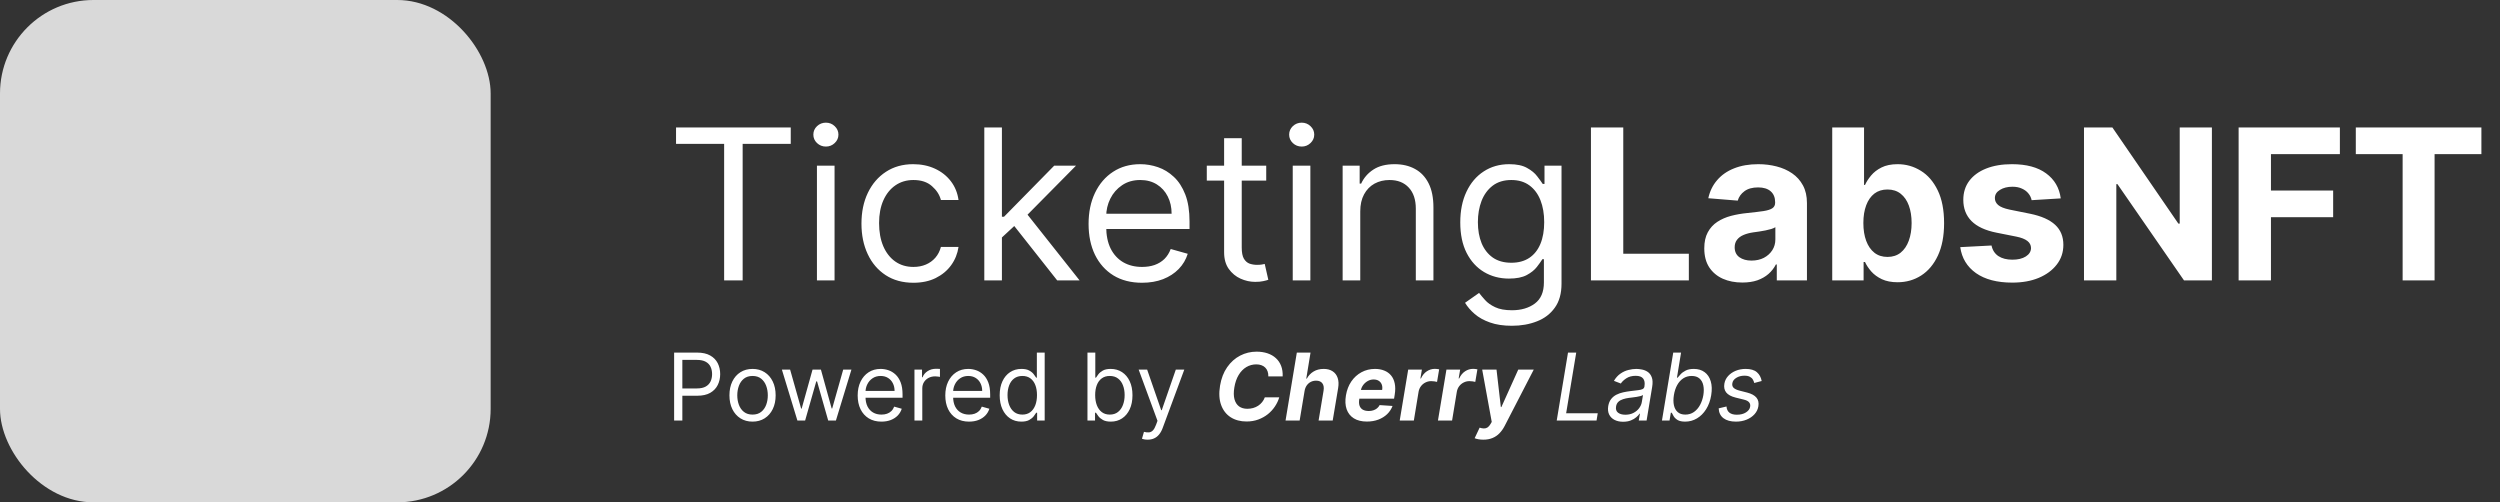<svg width="214" height="43" viewBox="0 0 214 43" fill="none" xmlns="http://www.w3.org/2000/svg">
<rect x="0" y="0" width="214" height="43" fill="#333333" stroke="none"/>
<path d="M57.869 12.315V10.909H67.688V12.315H63.571V24H61.986V12.315H57.869ZM69.93 24V14.182H71.438V24H69.93ZM70.697 12.546C70.403 12.546 70.149 12.445 69.936 12.245C69.727 12.045 69.623 11.804 69.623 11.523C69.623 11.242 69.727 11.001 69.936 10.8C70.149 10.6 70.403 10.5 70.697 10.5C70.991 10.5 71.242 10.6 71.451 10.8C71.664 11.001 71.77 11.242 71.77 11.523C71.77 11.804 71.664 12.045 71.451 12.245C71.242 12.445 70.991 12.546 70.697 12.546ZM78.19 24.204C77.269 24.204 76.477 23.987 75.812 23.553C75.147 23.118 74.636 22.519 74.278 21.756C73.92 20.994 73.741 20.122 73.741 19.142C73.741 18.145 73.924 17.265 74.29 16.502C74.661 15.735 75.177 15.136 75.837 14.706C76.502 14.271 77.278 14.054 78.164 14.054C78.854 14.054 79.477 14.182 80.031 14.438C80.585 14.693 81.038 15.051 81.392 15.511C81.746 15.972 81.965 16.509 82.05 17.122H80.542C80.427 16.675 80.171 16.278 79.775 15.933C79.383 15.584 78.854 15.409 78.19 15.409C77.602 15.409 77.086 15.562 76.643 15.869C76.204 16.172 75.861 16.6 75.614 17.154C75.371 17.704 75.249 18.349 75.249 19.091C75.249 19.849 75.369 20.51 75.607 21.072C75.85 21.635 76.191 22.072 76.63 22.383C77.073 22.694 77.593 22.849 78.19 22.849C78.582 22.849 78.938 22.781 79.257 22.645C79.577 22.509 79.847 22.312 80.069 22.057C80.29 21.801 80.448 21.494 80.542 21.136H82.05C81.965 21.716 81.754 22.238 81.418 22.702C81.085 23.163 80.644 23.529 80.094 23.802C79.549 24.07 78.914 24.204 78.19 24.204ZM85.662 20.421L85.636 18.554H85.943L90.239 14.182H92.105L87.528 18.81H87.401L85.662 20.421ZM84.256 24V10.909H85.764V24H84.256ZM90.494 24L86.659 19.142L87.733 18.094L92.412 24H90.494ZM97.759 24.204C96.813 24.204 95.997 23.996 95.311 23.578C94.629 23.156 94.103 22.568 93.732 21.814C93.365 21.055 93.182 20.173 93.182 19.168C93.182 18.162 93.365 17.276 93.732 16.509C94.103 15.737 94.618 15.136 95.279 14.706C95.944 14.271 96.719 14.054 97.606 14.054C98.117 14.054 98.622 14.139 99.12 14.31C99.619 14.48 100.073 14.757 100.482 15.141C100.891 15.52 101.217 16.023 101.46 16.649C101.703 17.276 101.824 18.047 101.824 18.963V19.602H94.256V18.298H100.29C100.29 17.744 100.179 17.25 99.958 16.815C99.74 16.381 99.429 16.038 99.025 15.786C98.624 15.535 98.151 15.409 97.606 15.409C97.005 15.409 96.485 15.558 96.046 15.857C95.611 16.151 95.277 16.534 95.042 17.007C94.808 17.48 94.691 17.987 94.691 18.528V19.398C94.691 20.139 94.819 20.768 95.074 21.283C95.334 21.795 95.694 22.185 96.154 22.453C96.615 22.717 97.15 22.849 97.759 22.849C98.155 22.849 98.513 22.794 98.833 22.683C99.157 22.568 99.436 22.398 99.67 22.172C99.904 21.942 100.086 21.656 100.213 21.315L101.671 21.724C101.517 22.219 101.26 22.653 100.897 23.028C100.535 23.399 100.088 23.689 99.555 23.898C99.022 24.102 98.424 24.204 97.759 24.204ZM108.389 14.182V15.46H103.301V14.182H108.389ZM104.784 11.829H106.292V21.188C106.292 21.614 106.354 21.933 106.478 22.146C106.605 22.355 106.767 22.496 106.963 22.568C107.164 22.636 107.375 22.671 107.596 22.671C107.762 22.671 107.899 22.662 108.005 22.645C108.112 22.624 108.197 22.607 108.261 22.594L108.568 23.949C108.466 23.987 108.323 24.026 108.14 24.064C107.956 24.107 107.724 24.128 107.443 24.128C107.017 24.128 106.599 24.036 106.19 23.853C105.785 23.67 105.449 23.391 105.18 23.016C104.916 22.641 104.784 22.168 104.784 21.597V11.829ZM110.658 24V14.182H112.167V24H110.658ZM111.425 12.546C111.131 12.546 110.877 12.445 110.664 12.245C110.456 12.045 110.351 11.804 110.351 11.523C110.351 11.242 110.456 11.001 110.664 10.8C110.877 10.6 111.131 10.5 111.425 10.5C111.719 10.5 111.971 10.6 112.179 10.8C112.392 11.001 112.499 11.242 112.499 11.523C112.499 11.804 112.392 12.045 112.179 12.245C111.971 12.445 111.719 12.546 111.425 12.546ZM116.438 18.094V24H114.93V14.182H116.387V15.716H116.515C116.745 15.217 117.094 14.817 117.563 14.514C118.032 14.207 118.637 14.054 119.378 14.054C120.043 14.054 120.625 14.19 121.123 14.463C121.622 14.732 122.01 15.141 122.287 15.69C122.564 16.236 122.702 16.926 122.702 17.761V24H121.194V17.864C121.194 17.092 120.993 16.491 120.593 16.061C120.192 15.626 119.643 15.409 118.944 15.409C118.462 15.409 118.032 15.514 117.653 15.722C117.278 15.931 116.981 16.236 116.764 16.636C116.547 17.037 116.438 17.523 116.438 18.094ZM129.422 27.886C128.693 27.886 128.067 27.793 127.543 27.605C127.018 27.422 126.582 27.179 126.232 26.876C125.887 26.578 125.612 26.259 125.408 25.918L126.609 25.074C126.746 25.253 126.918 25.457 127.127 25.688C127.336 25.922 127.621 26.124 127.984 26.295C128.35 26.47 128.83 26.557 129.422 26.557C130.214 26.557 130.869 26.365 131.384 25.982C131.9 25.598 132.158 24.997 132.158 24.179V22.185H132.03C131.919 22.364 131.761 22.585 131.557 22.849C131.357 23.109 131.067 23.342 130.688 23.546C130.312 23.746 129.805 23.847 129.166 23.847C128.374 23.847 127.662 23.659 127.031 23.284C126.405 22.909 125.908 22.364 125.542 21.648C125.18 20.932 124.999 20.062 124.999 19.04C124.999 18.034 125.175 17.158 125.529 16.413C125.883 15.663 126.375 15.083 127.006 14.674C127.636 14.261 128.365 14.054 129.192 14.054C129.831 14.054 130.338 14.161 130.713 14.374C131.092 14.582 131.382 14.821 131.582 15.089C131.787 15.354 131.945 15.571 132.055 15.742H132.209V14.182H133.666V24.281C133.666 25.125 133.474 25.811 133.091 26.34C132.712 26.872 132.2 27.262 131.557 27.509C130.918 27.761 130.206 27.886 129.422 27.886ZM129.371 22.491C129.976 22.491 130.487 22.353 130.905 22.076C131.322 21.799 131.64 21.401 131.857 20.881C132.075 20.361 132.183 19.739 132.183 19.014C132.183 18.307 132.077 17.683 131.864 17.141C131.651 16.6 131.335 16.176 130.918 15.869C130.5 15.562 129.984 15.409 129.371 15.409C128.732 15.409 128.199 15.571 127.773 15.895C127.351 16.219 127.033 16.653 126.82 17.199C126.612 17.744 126.507 18.349 126.507 19.014C126.507 19.696 126.614 20.299 126.827 20.823C127.044 21.343 127.364 21.752 127.786 22.05C128.212 22.345 128.74 22.491 129.371 22.491ZM136.185 24V10.909H138.952V21.718H144.565V24H136.185ZM149.146 24.185C148.52 24.185 147.961 24.077 147.471 23.859C146.981 23.638 146.594 23.312 146.308 22.881C146.027 22.447 145.886 21.905 145.886 21.258C145.886 20.712 145.986 20.254 146.187 19.884C146.387 19.513 146.66 19.215 147.005 18.989C147.35 18.763 147.742 18.592 148.181 18.477C148.624 18.362 149.089 18.281 149.574 18.234C150.145 18.175 150.606 18.119 150.955 18.068C151.305 18.013 151.558 17.932 151.716 17.825C151.873 17.719 151.952 17.561 151.952 17.352V17.314C151.952 16.909 151.824 16.596 151.569 16.374C151.317 16.153 150.959 16.042 150.495 16.042C150.005 16.042 149.615 16.151 149.325 16.368C149.035 16.581 148.844 16.849 148.75 17.173L146.231 16.969C146.359 16.372 146.611 15.857 146.986 15.422C147.361 14.983 147.844 14.646 148.437 14.412C149.033 14.173 149.724 14.054 150.508 14.054C151.053 14.054 151.575 14.118 152.074 14.246C152.577 14.374 153.022 14.572 153.41 14.84C153.802 15.109 154.111 15.454 154.336 15.876C154.562 16.293 154.675 16.794 154.675 17.378V24H152.093V22.639H152.016C151.858 22.945 151.648 23.216 151.383 23.45C151.119 23.68 150.802 23.861 150.431 23.994C150.06 24.121 149.632 24.185 149.146 24.185ZM149.926 22.306C150.327 22.306 150.68 22.227 150.987 22.07C151.294 21.908 151.535 21.69 151.709 21.418C151.884 21.145 151.971 20.836 151.971 20.491V19.449C151.886 19.504 151.769 19.555 151.62 19.602C151.475 19.645 151.311 19.685 151.128 19.724C150.944 19.758 150.761 19.79 150.578 19.82C150.395 19.845 150.229 19.869 150.079 19.89C149.76 19.937 149.481 20.011 149.242 20.114C149.003 20.216 148.818 20.354 148.686 20.529C148.554 20.7 148.488 20.913 148.488 21.168C148.488 21.539 148.622 21.822 148.89 22.018C149.163 22.21 149.508 22.306 149.926 22.306ZM156.839 24V10.909H159.562V15.831H159.645C159.764 15.567 159.937 15.298 160.163 15.026C160.393 14.749 160.691 14.518 161.058 14.335C161.428 14.148 161.889 14.054 162.438 14.054C163.154 14.054 163.815 14.242 164.42 14.617C165.025 14.987 165.509 15.548 165.871 16.298C166.233 17.043 166.414 17.979 166.414 19.104C166.414 20.199 166.237 21.124 165.884 21.878C165.534 22.628 165.057 23.197 164.452 23.584C163.851 23.968 163.178 24.16 162.432 24.16C161.904 24.16 161.454 24.072 161.083 23.898C160.717 23.723 160.416 23.504 160.182 23.239C159.948 22.971 159.769 22.7 159.645 22.428H159.524V24H156.839ZM159.504 19.091C159.504 19.675 159.585 20.184 159.747 20.619C159.909 21.053 160.144 21.392 160.45 21.635C160.757 21.874 161.13 21.993 161.569 21.993C162.012 21.993 162.387 21.871 162.694 21.629C163.001 21.381 163.233 21.041 163.391 20.606C163.553 20.167 163.634 19.662 163.634 19.091C163.634 18.524 163.555 18.026 163.397 17.595C163.24 17.165 163.007 16.828 162.7 16.585C162.394 16.342 162.017 16.221 161.569 16.221C161.126 16.221 160.751 16.338 160.444 16.572C160.142 16.807 159.909 17.139 159.747 17.57C159.585 18 159.504 18.507 159.504 19.091ZM176.4 16.982L173.907 17.135C173.865 16.922 173.773 16.73 173.632 16.56C173.492 16.385 173.306 16.246 173.076 16.144C172.85 16.038 172.58 15.984 172.265 15.984C171.843 15.984 171.487 16.074 171.197 16.253C170.907 16.428 170.762 16.662 170.762 16.956C170.762 17.19 170.856 17.389 171.044 17.55C171.231 17.712 171.553 17.842 172.009 17.94L173.786 18.298C174.74 18.494 175.452 18.81 175.921 19.244C176.39 19.679 176.624 20.25 176.624 20.957C176.624 21.601 176.434 22.166 176.055 22.651C175.68 23.137 175.164 23.516 174.508 23.789C173.856 24.058 173.104 24.192 172.252 24.192C170.952 24.192 169.917 23.921 169.145 23.38C168.378 22.834 167.929 22.093 167.797 21.155L170.475 21.015C170.556 21.411 170.752 21.714 171.063 21.923C171.374 22.127 171.772 22.229 172.258 22.229C172.735 22.229 173.119 22.138 173.409 21.954C173.703 21.767 173.852 21.526 173.856 21.232C173.852 20.985 173.748 20.783 173.543 20.625C173.338 20.463 173.023 20.34 172.597 20.254L170.897 19.916C169.938 19.724 169.224 19.391 168.755 18.918C168.291 18.445 168.059 17.842 168.059 17.109C168.059 16.479 168.229 15.935 168.57 15.479C168.915 15.023 169.399 14.672 170.021 14.425C170.647 14.178 171.38 14.054 172.22 14.054C173.46 14.054 174.436 14.316 175.147 14.84C175.863 15.364 176.281 16.078 176.4 16.982ZM189.339 10.909V24H186.949L181.253 15.761H181.157V24H178.39V10.909H180.819L186.469 19.142H186.584V10.909H189.339ZM191.626 24V10.909H200.294V13.191H194.394V16.31H199.718V18.592H194.394V24H191.626ZM201.657 13.191V10.909H212.408V13.191H208.4V24H205.665V13.191H201.657Z" fill="white"/>
<rect width="42" height="43" rx="8" fill="#D9D9D9"/>
<path d="M57.705 36V30.182H59.67C60.127 30.182 60.5 30.264 60.79 30.429C61.081 30.592 61.297 30.812 61.438 31.091C61.578 31.369 61.648 31.68 61.648 32.023C61.648 32.365 61.578 32.677 61.438 32.957C61.299 33.238 61.085 33.461 60.795 33.628C60.506 33.793 60.135 33.875 59.682 33.875H58.273V33.25H59.659C59.972 33.25 60.222 33.196 60.412 33.088C60.601 32.98 60.739 32.834 60.824 32.651C60.911 32.465 60.955 32.256 60.955 32.023C60.955 31.79 60.911 31.581 60.824 31.398C60.739 31.214 60.6 31.07 60.409 30.966C60.218 30.86 59.964 30.807 59.648 30.807H58.409V36H57.705ZM64.418 36.091C64.024 36.091 63.678 35.997 63.381 35.81C63.085 35.622 62.854 35.36 62.688 35.023C62.523 34.686 62.44 34.292 62.44 33.841C62.44 33.386 62.523 32.99 62.688 32.651C62.854 32.312 63.085 32.048 63.381 31.861C63.678 31.673 64.024 31.579 64.418 31.579C64.812 31.579 65.156 31.673 65.452 31.861C65.749 32.048 65.98 32.312 66.145 32.651C66.312 32.99 66.395 33.386 66.395 33.841C66.395 34.292 66.312 34.686 66.145 35.023C65.98 35.36 65.749 35.622 65.452 35.81C65.156 35.997 64.812 36.091 64.418 36.091ZM64.418 35.489C64.717 35.489 64.963 35.412 65.156 35.258C65.349 35.105 65.492 34.903 65.585 34.653C65.678 34.403 65.724 34.133 65.724 33.841C65.724 33.549 65.678 33.278 65.585 33.026C65.492 32.774 65.349 32.57 65.156 32.415C64.963 32.26 64.717 32.182 64.418 32.182C64.118 32.182 63.872 32.26 63.679 32.415C63.486 32.57 63.343 32.774 63.25 33.026C63.157 33.278 63.111 33.549 63.111 33.841C63.111 34.133 63.157 34.403 63.25 34.653C63.343 34.903 63.486 35.105 63.679 35.258C63.872 35.412 64.118 35.489 64.418 35.489ZM68.258 36L66.929 31.636H67.633L68.577 34.977H68.622L69.554 31.636H70.27L71.19 34.966H71.236L72.179 31.636H72.883L71.554 36H70.895L69.94 32.648H69.872L68.918 36H68.258ZM75.451 36.091C75.031 36.091 74.668 35.998 74.363 35.812C74.06 35.625 73.826 35.364 73.661 35.028C73.498 34.691 73.417 34.299 73.417 33.852C73.417 33.405 73.498 33.011 73.661 32.67C73.826 32.328 74.055 32.061 74.349 31.869C74.644 31.676 74.989 31.579 75.383 31.579C75.61 31.579 75.835 31.617 76.056 31.693C76.278 31.769 76.479 31.892 76.661 32.062C76.843 32.231 76.988 32.455 77.096 32.733C77.204 33.011 77.258 33.354 77.258 33.761V34.045H73.894V33.466H76.576C76.576 33.22 76.527 33 76.428 32.807C76.332 32.614 76.193 32.461 76.013 32.349C75.835 32.238 75.625 32.182 75.383 32.182C75.116 32.182 74.885 32.248 74.69 32.381C74.496 32.511 74.348 32.682 74.244 32.892C74.139 33.102 74.087 33.328 74.087 33.568V33.955C74.087 34.284 74.144 34.563 74.258 34.793C74.373 35.02 74.533 35.193 74.738 35.312C74.942 35.43 75.18 35.489 75.451 35.489C75.627 35.489 75.786 35.464 75.928 35.415C76.072 35.364 76.196 35.288 76.3 35.188C76.405 35.085 76.485 34.958 76.542 34.807L77.19 34.989C77.121 35.208 77.007 35.401 76.846 35.568C76.685 35.733 76.486 35.862 76.249 35.955C76.013 36.045 75.746 36.091 75.451 36.091ZM78.278 36V31.636H78.925V32.295H78.971C79.05 32.08 79.194 31.904 79.403 31.77C79.611 31.635 79.846 31.568 80.107 31.568C80.156 31.568 80.218 31.569 80.292 31.571C80.366 31.573 80.422 31.576 80.46 31.579V32.261C80.437 32.256 80.385 32.247 80.303 32.236C80.224 32.222 80.139 32.216 80.05 32.216C79.838 32.216 79.649 32.26 79.482 32.349C79.317 32.437 79.187 32.558 79.09 32.713C78.996 32.867 78.948 33.042 78.948 33.239V36H78.278ZM82.951 36.091C82.531 36.091 82.168 35.998 81.863 35.812C81.56 35.625 81.326 35.364 81.161 35.028C80.998 34.691 80.917 34.299 80.917 33.852C80.917 33.405 80.998 33.011 81.161 32.67C81.326 32.328 81.555 32.061 81.849 31.869C82.144 31.676 82.489 31.579 82.883 31.579C83.11 31.579 83.335 31.617 83.556 31.693C83.778 31.769 83.979 31.892 84.161 32.062C84.343 32.231 84.488 32.455 84.596 32.733C84.704 33.011 84.758 33.354 84.758 33.761V34.045H81.394V33.466H84.076C84.076 33.22 84.027 33 83.928 32.807C83.832 32.614 83.693 32.461 83.513 32.349C83.335 32.238 83.125 32.182 82.883 32.182C82.616 32.182 82.385 32.248 82.19 32.381C81.996 32.511 81.848 32.682 81.744 32.892C81.639 33.102 81.587 33.328 81.587 33.568V33.955C81.587 34.284 81.644 34.563 81.758 34.793C81.873 35.02 82.033 35.193 82.238 35.312C82.442 35.43 82.68 35.489 82.951 35.489C83.127 35.489 83.286 35.464 83.428 35.415C83.572 35.364 83.696 35.288 83.8 35.188C83.905 35.085 83.985 34.958 84.042 34.807L84.69 34.989C84.621 35.208 84.507 35.401 84.346 35.568C84.185 35.733 83.986 35.862 83.749 35.955C83.513 36.045 83.246 36.091 82.951 36.091ZM87.425 36.091C87.062 36.091 86.741 35.999 86.462 35.815C86.184 35.63 85.966 35.368 85.809 35.031C85.652 34.692 85.573 34.292 85.573 33.83C85.573 33.371 85.652 32.974 85.809 32.636C85.966 32.299 86.185 32.039 86.465 31.855C86.746 31.671 87.069 31.579 87.437 31.579C87.721 31.579 87.945 31.627 88.11 31.722C88.277 31.814 88.404 31.921 88.491 32.04C88.58 32.157 88.649 32.254 88.698 32.33H88.755V30.182H89.425V36H88.778V35.33H88.698C88.649 35.409 88.579 35.51 88.488 35.631C88.397 35.75 88.267 35.857 88.099 35.952C87.93 36.044 87.706 36.091 87.425 36.091ZM87.516 35.489C87.785 35.489 88.013 35.419 88.198 35.278C88.384 35.136 88.525 34.94 88.621 34.69C88.718 34.438 88.766 34.148 88.766 33.818C88.766 33.492 88.719 33.207 88.624 32.963C88.53 32.717 88.389 32.526 88.204 32.389C88.018 32.251 87.789 32.182 87.516 32.182C87.232 32.182 86.996 32.255 86.806 32.401C86.619 32.544 86.478 32.74 86.383 32.989C86.29 33.235 86.244 33.511 86.244 33.818C86.244 34.129 86.291 34.411 86.386 34.665C86.482 34.917 86.624 35.117 86.812 35.267C87.001 35.415 87.236 35.489 87.516 35.489ZM93.087 36V30.182H93.758V32.33H93.815C93.864 32.254 93.932 32.157 94.019 32.04C94.108 31.921 94.235 31.814 94.4 31.722C94.567 31.627 94.792 31.579 95.076 31.579C95.443 31.579 95.767 31.671 96.048 31.855C96.328 32.039 96.547 32.299 96.704 32.636C96.861 32.974 96.94 33.371 96.94 33.83C96.94 34.292 96.861 34.692 96.704 35.031C96.547 35.368 96.329 35.63 96.05 35.815C95.772 35.999 95.451 36.091 95.087 36.091C94.807 36.091 94.583 36.044 94.414 35.952C94.246 35.857 94.116 35.75 94.025 35.631C93.934 35.51 93.864 35.409 93.815 35.33H93.735V36H93.087ZM93.746 33.818C93.746 34.148 93.795 34.438 93.891 34.69C93.988 34.94 94.129 35.136 94.315 35.278C94.5 35.419 94.728 35.489 94.996 35.489C95.277 35.489 95.511 35.415 95.698 35.267C95.888 35.117 96.03 34.917 96.124 34.665C96.221 34.411 96.269 34.129 96.269 33.818C96.269 33.511 96.222 33.235 96.127 32.989C96.034 32.74 95.893 32.544 95.704 32.401C95.516 32.255 95.281 32.182 94.996 32.182C94.724 32.182 94.495 32.251 94.309 32.389C94.123 32.526 93.983 32.717 93.888 32.963C93.794 33.207 93.746 33.492 93.746 33.818ZM98.241 37.636C98.127 37.636 98.026 37.627 97.937 37.608C97.848 37.591 97.786 37.574 97.752 37.557L97.923 36.966C98.085 37.008 98.229 37.023 98.354 37.011C98.479 37 98.59 36.944 98.687 36.844C98.785 36.745 98.875 36.585 98.957 36.364L99.082 36.023L97.468 31.636H98.195L99.4 35.114H99.445L100.65 31.636H101.377L99.525 36.636C99.442 36.862 99.338 37.048 99.215 37.196C99.092 37.346 98.949 37.456 98.786 37.528C98.625 37.6 98.443 37.636 98.241 37.636ZM109.796 32.219H108.569C108.573 32.056 108.552 31.912 108.506 31.787C108.461 31.66 108.393 31.552 108.302 31.463C108.213 31.374 108.104 31.307 107.975 31.261C107.846 31.214 107.701 31.19 107.54 31.19C107.23 31.19 106.945 31.268 106.685 31.423C106.426 31.579 106.207 31.804 106.029 32.099C105.851 32.393 105.728 32.748 105.66 33.165C105.594 33.566 105.597 33.903 105.671 34.173C105.745 34.444 105.876 34.649 106.063 34.787C106.253 34.923 106.488 34.992 106.771 34.992C106.945 34.992 107.111 34.97 107.268 34.926C107.425 34.881 107.568 34.816 107.697 34.733C107.827 34.648 107.941 34.544 108.038 34.423C108.136 34.302 108.213 34.165 108.268 34.011H109.504C109.426 34.278 109.305 34.536 109.14 34.784C108.977 35.032 108.775 35.254 108.535 35.449C108.294 35.642 108.021 35.795 107.714 35.909C107.407 36.023 107.071 36.08 106.705 36.08C106.177 36.08 105.723 35.958 105.344 35.716C104.968 35.474 104.696 35.124 104.529 34.668C104.362 34.211 104.331 33.661 104.435 33.017C104.54 32.394 104.743 31.866 105.046 31.432C105.351 30.996 105.721 30.666 106.157 30.44C106.594 30.215 107.062 30.102 107.56 30.102C107.907 30.102 108.22 30.15 108.501 30.244C108.781 30.339 109.02 30.477 109.217 30.659C109.415 30.839 109.565 31.06 109.665 31.321C109.766 31.582 109.809 31.882 109.796 32.219ZM111.67 33.477L111.249 36H110.042L111.008 30.182H112.181L111.817 32.406H111.866C112.006 32.149 112.198 31.947 112.442 31.801C112.687 31.653 112.976 31.579 113.309 31.579C113.612 31.579 113.865 31.646 114.067 31.778C114.272 31.909 114.417 32.097 114.502 32.344C114.587 32.588 114.602 32.881 114.545 33.222L114.079 36H112.871L113.298 33.438C113.341 33.169 113.306 32.959 113.192 32.81C113.081 32.66 112.903 32.585 112.658 32.585C112.494 32.585 112.342 32.62 112.204 32.69C112.066 32.76 111.949 32.863 111.854 32.997C111.762 33.13 111.7 33.29 111.67 33.477ZM117.003 36.085C116.556 36.085 116.186 35.994 115.892 35.812C115.598 35.629 115.392 35.369 115.273 35.034C115.155 34.697 115.135 34.298 115.213 33.838C115.289 33.389 115.441 32.995 115.67 32.656C115.902 32.317 116.191 32.053 116.54 31.864C116.888 31.674 117.277 31.579 117.705 31.579C117.992 31.579 118.253 31.626 118.486 31.719C118.721 31.81 118.916 31.948 119.071 32.133C119.226 32.317 119.332 32.547 119.389 32.824C119.448 33.1 119.447 33.424 119.386 33.795L119.332 34.128H115.651L115.767 33.378H118.312C118.341 33.204 118.33 33.049 118.278 32.915C118.227 32.78 118.142 32.675 118.023 32.599C117.903 32.522 117.757 32.483 117.582 32.483C117.404 32.483 117.238 32.526 117.082 32.614C116.927 32.701 116.796 32.815 116.69 32.957C116.586 33.097 116.519 33.25 116.489 33.415L116.355 34.159C116.317 34.388 116.325 34.579 116.378 34.73C116.433 34.882 116.527 34.995 116.662 35.071C116.796 35.145 116.967 35.182 117.173 35.182C117.308 35.182 117.434 35.163 117.551 35.125C117.67 35.087 117.777 35.031 117.869 34.957C117.962 34.882 118.038 34.788 118.097 34.676L119.202 34.75C119.099 35.019 118.944 35.254 118.736 35.455C118.527 35.653 118.277 35.809 117.983 35.92C117.691 36.03 117.365 36.085 117.003 36.085ZM119.815 36L120.542 31.636H121.715L121.587 32.398H121.633C121.758 32.127 121.925 31.922 122.136 31.784C122.348 31.644 122.576 31.574 122.82 31.574C122.881 31.574 122.944 31.578 123.011 31.585C123.079 31.591 123.139 31.6 123.192 31.614L123.011 32.69C122.958 32.671 122.882 32.656 122.783 32.645C122.687 32.632 122.595 32.625 122.508 32.625C122.332 32.625 122.168 32.664 122.016 32.742C121.865 32.817 121.737 32.923 121.633 33.06C121.531 33.196 121.463 33.353 121.431 33.531L121.025 36H119.815ZM123.088 36L123.815 31.636H124.989L124.861 32.398H124.906C125.031 32.127 125.199 31.922 125.409 31.784C125.621 31.644 125.849 31.574 126.094 31.574C126.154 31.574 126.218 31.578 126.284 31.585C126.352 31.591 126.413 31.6 126.466 31.614L126.284 32.69C126.231 32.671 126.155 32.656 126.057 32.645C125.96 32.632 125.868 32.625 125.781 32.625C125.605 32.625 125.441 32.664 125.29 32.742C125.138 32.817 125.01 32.923 124.906 33.06C124.804 33.196 124.737 33.353 124.705 33.531L124.298 36H123.088ZM126.974 37.636C126.819 37.636 126.677 37.624 126.548 37.599C126.42 37.577 126.313 37.547 126.23 37.511L126.656 36.608C126.791 36.651 126.913 36.674 127.023 36.676C127.134 36.678 127.237 36.65 127.33 36.591C127.422 36.532 127.508 36.436 127.585 36.301L127.693 36.117L126.875 31.636H128.102L128.472 34.847H128.517L129.963 31.636H131.29L128.793 36.472C128.67 36.708 128.524 36.914 128.355 37.088C128.188 37.262 127.991 37.397 127.761 37.492C127.534 37.588 127.272 37.636 126.974 37.636ZM133.255 36L134.221 30.182H134.925L134.062 35.375H136.766L136.664 36H133.255ZM138.937 36.102C138.66 36.102 138.418 36.05 138.21 35.946C138.001 35.84 137.847 35.688 137.746 35.489C137.646 35.288 137.619 35.045 137.664 34.761C137.708 34.511 137.792 34.309 137.917 34.153C138.042 33.996 138.193 33.873 138.371 33.784C138.551 33.693 138.745 33.626 138.951 33.582C139.159 33.537 139.367 33.502 139.573 33.477C139.842 33.443 140.061 33.417 140.229 33.398C140.398 33.379 140.525 33.347 140.61 33.304C140.695 33.26 140.747 33.186 140.766 33.08V33.057C140.812 32.778 140.775 32.562 140.656 32.406C140.536 32.249 140.323 32.17 140.016 32.17C139.698 32.17 139.432 32.24 139.218 32.381C139.004 32.521 138.846 32.67 138.744 32.83L138.153 32.602C138.308 32.337 138.494 32.131 138.71 31.983C138.925 31.833 139.152 31.729 139.388 31.671C139.625 31.61 139.853 31.579 140.073 31.579C140.213 31.579 140.371 31.597 140.548 31.631C140.724 31.663 140.888 31.73 141.042 31.832C141.197 31.935 141.314 32.089 141.391 32.295C141.471 32.502 141.482 32.778 141.425 33.125L140.948 36H140.278L140.38 35.409H140.346C140.285 35.504 140.192 35.605 140.067 35.713C139.944 35.821 139.788 35.913 139.599 35.989C139.411 36.064 139.191 36.102 138.937 36.102ZM139.13 35.5C139.395 35.5 139.627 35.448 139.826 35.344C140.027 35.24 140.188 35.105 140.309 34.94C140.432 34.776 140.509 34.602 140.539 34.42L140.641 33.807C140.607 33.841 140.54 33.872 140.44 33.901C140.339 33.927 140.226 33.951 140.099 33.972C139.974 33.99 139.852 34.008 139.732 34.023C139.615 34.036 139.52 34.047 139.448 34.057C139.27 34.08 139.101 34.117 138.94 34.168C138.781 34.217 138.646 34.292 138.536 34.392C138.428 34.49 138.361 34.625 138.335 34.795C138.295 35.028 138.351 35.205 138.502 35.324C138.654 35.441 138.863 35.5 139.13 35.5ZM142.263 36L143.229 30.182H143.899L143.547 32.33H143.604C143.664 32.254 143.749 32.157 143.857 32.04C143.964 31.921 144.109 31.814 144.291 31.722C144.473 31.627 144.706 31.579 144.99 31.579C145.357 31.579 145.665 31.671 145.913 31.855C146.163 32.039 146.339 32.299 146.439 32.636C146.541 32.974 146.554 33.371 146.479 33.83C146.403 34.292 146.258 34.692 146.044 35.031C145.832 35.368 145.571 35.63 145.26 35.815C144.951 35.999 144.615 36.091 144.251 36.091C143.971 36.091 143.754 36.044 143.601 35.952C143.449 35.857 143.338 35.75 143.266 35.631C143.196 35.51 143.142 35.409 143.104 35.33H143.024L142.911 36H142.263ZM143.286 33.818C143.232 34.148 143.233 34.438 143.288 34.69C143.343 34.94 143.452 35.136 143.615 35.278C143.778 35.419 143.994 35.489 144.263 35.489C144.543 35.489 144.789 35.415 145.001 35.267C145.214 35.117 145.388 34.917 145.524 34.665C145.661 34.411 145.755 34.129 145.808 33.818C145.857 33.511 145.856 33.235 145.803 32.989C145.751 32.74 145.643 32.544 145.479 32.401C145.316 32.255 145.092 32.182 144.808 32.182C144.536 32.182 144.294 32.251 144.084 32.389C143.875 32.526 143.703 32.717 143.567 32.963C143.432 33.207 143.339 33.492 143.286 33.818ZM150.8 32.614L150.163 32.784C150.141 32.682 150.101 32.583 150.044 32.489C149.989 32.392 149.904 32.313 149.788 32.253C149.675 32.19 149.519 32.159 149.322 32.159C149.055 32.159 148.823 32.221 148.626 32.344C148.429 32.465 148.317 32.619 148.288 32.807C148.26 32.972 148.298 33.103 148.402 33.202C148.506 33.3 148.68 33.381 148.925 33.443L149.55 33.602C149.925 33.699 150.192 33.844 150.351 34.037C150.512 34.228 150.567 34.477 150.516 34.784C150.474 35.034 150.365 35.258 150.189 35.455C150.013 35.651 149.787 35.807 149.513 35.92C149.238 36.034 148.932 36.091 148.595 36.091C148.146 36.091 147.792 35.994 147.533 35.801C147.273 35.606 147.135 35.324 147.118 34.955L147.788 34.795C147.805 35.028 147.889 35.205 148.038 35.324C148.19 35.441 148.402 35.5 148.675 35.5C148.987 35.5 149.248 35.434 149.456 35.301C149.664 35.167 149.783 35.006 149.811 34.818C149.839 34.665 149.809 34.537 149.72 34.435C149.633 34.332 149.482 34.256 149.266 34.205L148.572 34.034C148.186 33.938 147.915 33.79 147.76 33.591C147.607 33.392 147.555 33.142 147.607 32.841C147.648 32.595 147.754 32.377 147.925 32.188C148.097 31.998 148.313 31.849 148.572 31.741C148.834 31.634 149.118 31.579 149.425 31.579C149.857 31.579 150.179 31.674 150.393 31.864C150.607 32.051 150.743 32.301 150.8 32.614Z" fill="white"/>
</svg>
